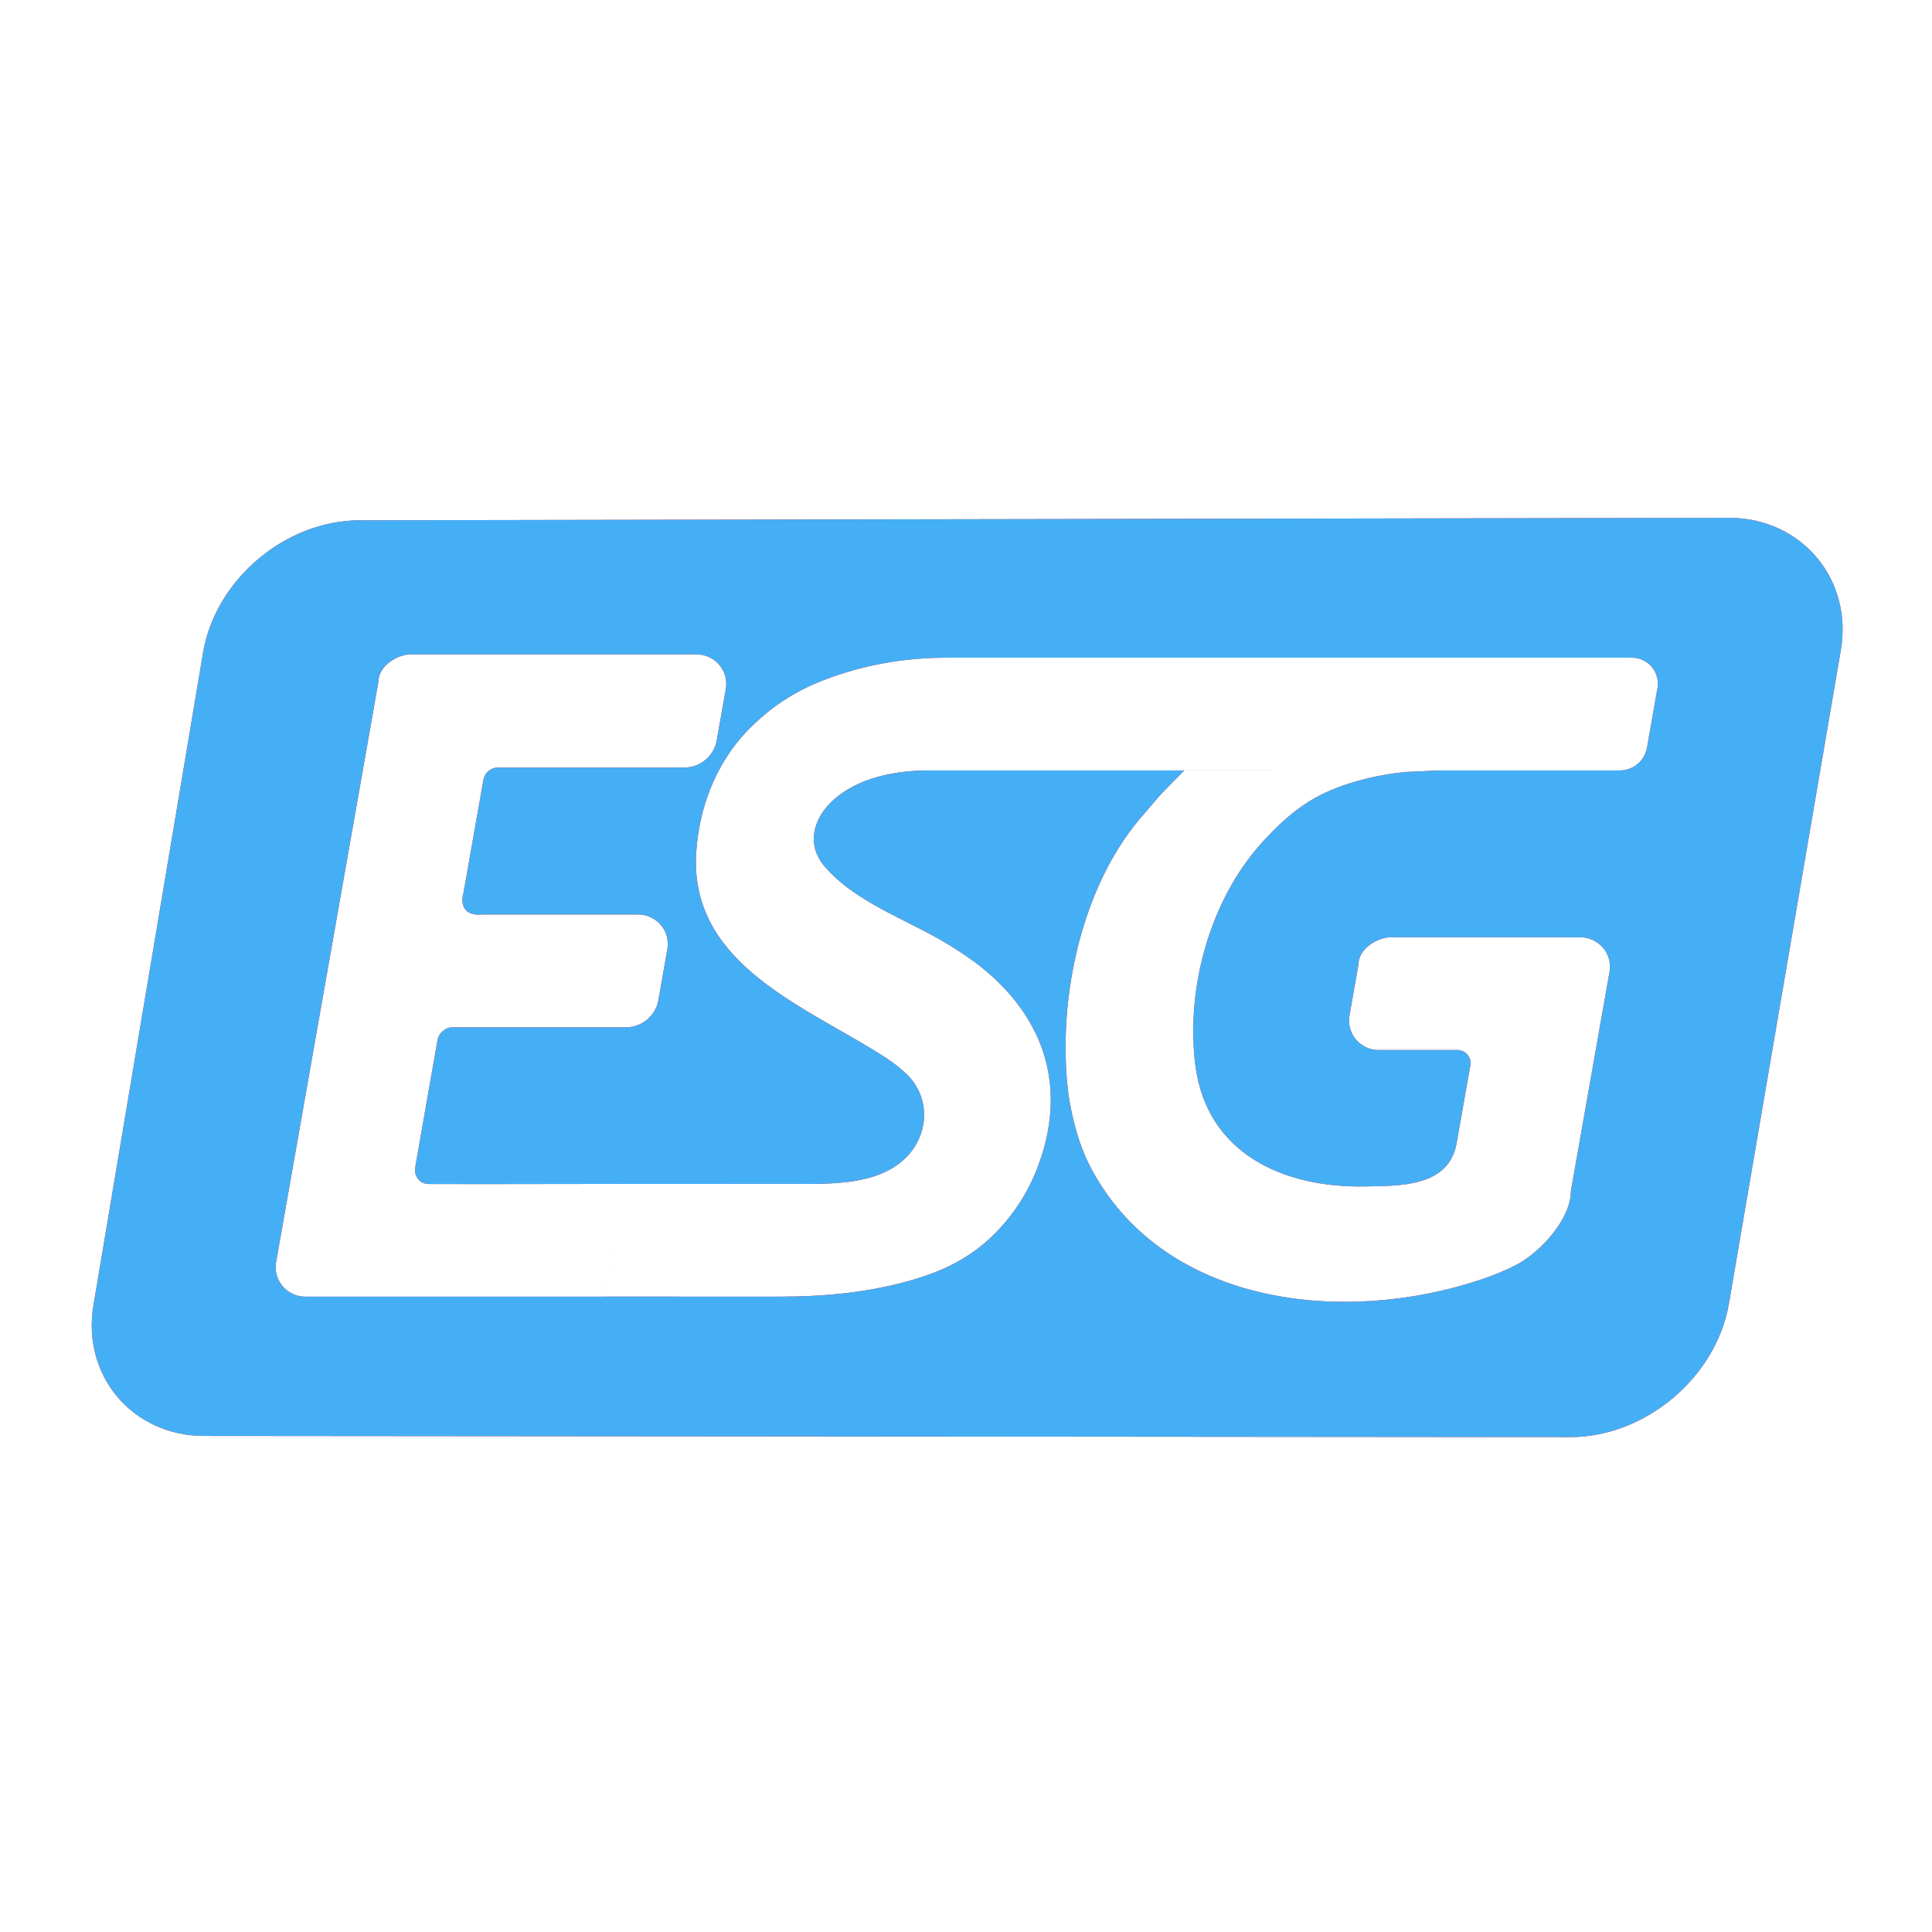 <?xml version="1.0" standalone="no"?><!-- Generator: Gravit.io --><svg xmlns="http://www.w3.org/2000/svg" xmlns:xlink="http://www.w3.org/1999/xlink" style="isolation:isolate" viewBox="0 0 512 512" width="512" height="512"><g style="isolation:isolate"><path d=" M 95.687 137.884 L 458.49 137.236 C 477.625 137.389 491.172 153.713 487.795 172.548 L 458.138 345.729 C 454.659 365.137 435.991 380.795 416.273 380.842 L 54.173 380.538 C 35.051 380.584 21.471 364.414 24.821 345.588 L 53.868 172.635 C 57.319 153.243 75.991 137.726 95.687 137.884 Z  M 160.313 343.624 L 80.957 343.624 C 76.449 343.676 72.73 339.825 73.078 335.298 L 73.137 334.65 L 100.296 180.603 C 100.296 176.515 105.279 173.419 108.858 173.419 L 184.551 173.419 C 189.054 173.368 192.789 177.234 192.441 181.757 L 192.382 182.405 L 189.945 196.22 C 189.222 200.34 185.563 203.404 181.382 203.404 L 131.988 203.404 C 130.065 203.404 128.456 204.769 128.114 206.654 L 122.849 236.51 C 121.729 240.652 123.826 242.75 127.76 242.351 L 169.075 242.351 C 173.584 242.326 177.303 246.149 176.954 250.69 L 176.895 251.337 L 174.481 265.046 C 173.756 269.178 170.116 272.242 165.919 272.242 L 119.87 272.242 C 118.063 272.242 116.331 273.758 115.971 275.504 L 110.089 309.062 Q 109.795 310.828 110.439 311.896 C 111.083 312.963 111.893 313.711 113.549 313.773 Q 115.205 313.835 165.589 313.745 L 160.313 343.624 Z  M 165.586 313.755 L 199.037 313.745 L 209.99 313.745 C 220.181 313.745 234.19 314.332 241.352 305.36 C 246.326 299.129 246.106 290.424 240.429 284.816 C 237.688 282.108 234.478 280.087 231.2 278.09 C 210.826 265.677 182.362 254.193 184.542 225.402 C 184.966 219.799 186.122 214.406 188.201 209.163 C 190.604 203.106 194.167 197.5 198.789 192.91 C 204.424 187.315 210.526 183.259 218.023 180.341 C 228.569 176.236 239.573 174.29 250.892 174.29 L 432.439 174.29 C 436.429 174.264 439.635 177.679 439.329 181.663 L 439.294 182.11 L 436.467 198.151 C 435.831 201.65 432.845 204.169 429.283 204.169 L 268.052 204.169 L 246.169 204.169 C 237.322 204.169 227.27 206.03 220.554 212.284 C 215.868 216.647 213.401 223.523 218.469 229.538 C 226.553 239.13 240.689 243.813 251.033 250.136 C 254.338 252.156 257.616 254.294 260.614 256.758 C 277.363 270.522 282.782 288.978 274.918 309.494 C 272.361 316.164 268.436 322.197 263.341 327.207 C 256.842 333.597 249.621 336.987 240.987 339.42 C 229.879 342.551 218.297 343.624 206.786 343.624 L 160.311 343.618 L 165.586 313.755 Z  M 401.983 335.121 C 398.793 336.778 395.465 338.102 392.055 339.232 C 356.341 351.061 309.37 346.176 289.619 310.483 C 287.837 307.264 286.42 303.764 285.391 300.232 C 284.34 296.627 283.525 292.982 283.056 289.255 C 282.581 285.478 282.418 281.739 282.396 277.923 C 282.274 256.609 288.765 231.965 303.079 215.822 C 303.079 215.822 307.624 210.512 307.624 210.512 C 307.624 210.512 313.855 204.163 313.855 204.163 C 313.855 204.163 381.408 204.169 381.408 204.169 C 381.408 204.169 372.582 204.579 372.582 204.579 C 364.277 205.356 354.155 207.866 346.986 212.35 C 342.131 215.388 338.222 219.114 334.389 223.352 C 320.588 238.609 314.208 262.051 316.783 282.263 C 319.768 305.687 340.078 314.815 361.664 314.417 C 370.682 314.25 383.898 314.69 386.001 303.04 L 389.546 282.96 Q 390.092 280.87 388.871 279.483 Q 387.65 278.096 385.613 278.272 L 365.415 278.272 C 360.905 278.323 357.188 274.457 357.536 269.934 L 357.595 269.286 L 360.009 255.577 C 360.009 251.477 364.985 248.393 368.571 248.393 L 418.742 248.393 C 423.255 248.342 426.982 252.183 426.633 256.72 L 426.574 257.367 L 416.304 315.618 C 416.304 323.165 408.136 331.847 401.983 335.121 Z " fill-rule="evenodd" fill="rgb(255,25,25)"/><path d=" M 95.687 137.884 L 458.49 137.236 C 477.625 137.389 491.172 153.713 487.795 172.548 L 458.138 345.729 C 454.659 365.137 435.991 380.795 416.273 380.842 L 54.173 380.538 C 35.051 380.584 21.471 364.414 24.821 345.588 L 53.868 172.635 C 57.319 153.243 75.991 137.726 95.687 137.884 Z  M 160.313 343.624 L 80.957 343.624 C 76.449 343.676 72.73 339.825 73.078 335.298 L 73.137 334.65 L 100.296 180.603 C 100.296 176.515 105.279 173.419 108.858 173.419 L 184.551 173.419 C 189.054 173.368 192.789 177.234 192.441 181.757 L 192.382 182.405 L 189.945 196.22 C 189.222 200.34 185.563 203.404 181.382 203.404 L 131.988 203.404 C 130.065 203.404 128.456 204.769 128.114 206.654 L 122.849 236.51 C 121.729 240.652 123.826 242.75 127.76 242.351 L 169.075 242.351 C 173.584 242.326 177.303 246.149 176.954 250.69 L 176.895 251.337 L 174.481 265.046 C 173.756 269.178 170.116 272.242 165.919 272.242 L 119.87 272.242 C 118.063 272.242 116.331 273.758 115.971 275.504 L 110.089 309.062 Q 109.795 310.828 110.439 311.896 C 111.083 312.963 111.893 313.711 113.549 313.773 Q 115.205 313.835 165.589 313.745 L 160.313 343.624 Z  M 165.586 313.755 L 199.037 313.745 L 209.99 313.745 C 220.181 313.745 234.19 314.332 241.352 305.36 C 246.326 299.129 246.106 290.424 240.429 284.816 C 237.688 282.108 234.478 280.087 231.2 278.09 C 210.826 265.677 182.362 254.193 184.542 225.402 C 184.966 219.799 186.122 214.406 188.201 209.163 C 190.604 203.106 194.167 197.5 198.789 192.91 C 204.424 187.315 210.526 183.259 218.023 180.341 C 228.569 176.236 239.573 174.29 250.892 174.29 L 432.439 174.29 C 436.429 174.264 439.635 177.679 439.329 181.663 L 439.294 182.11 L 436.467 198.151 C 435.831 201.65 432.845 204.169 429.283 204.169 L 268.052 204.169 L 246.169 204.169 C 237.322 204.169 227.27 206.03 220.554 212.284 C 215.868 216.647 213.401 223.523 218.469 229.538 C 226.553 239.13 240.689 243.813 251.033 250.136 C 254.338 252.156 257.616 254.294 260.614 256.758 C 277.363 270.522 282.782 288.978 274.918 309.494 C 272.361 316.164 268.436 322.197 263.341 327.207 C 256.842 333.597 249.621 336.987 240.987 339.42 C 229.879 342.551 218.297 343.624 206.786 343.624 L 160.311 343.618 L 165.586 313.755 Z  M 401.983 335.121 C 398.793 336.778 395.465 338.102 392.055 339.232 C 356.341 351.061 309.37 346.176 289.619 310.483 C 287.837 307.264 286.42 303.764 285.391 300.232 C 284.34 296.627 283.525 292.982 283.056 289.255 C 282.581 285.478 282.418 281.739 282.396 277.923 C 282.274 256.609 288.765 231.965 303.079 215.822 C 303.079 215.822 307.624 210.512 307.624 210.512 C 307.624 210.512 313.855 204.163 313.855 204.163 C 313.855 204.163 381.408 204.169 381.408 204.169 C 381.408 204.169 372.582 204.579 372.582 204.579 C 364.277 205.356 354.155 207.866 346.986 212.35 C 342.131 215.388 338.222 219.114 334.389 223.352 C 320.588 238.609 314.208 262.051 316.783 282.263 C 319.768 305.687 340.078 314.815 361.664 314.417 C 370.682 314.25 383.898 314.69 386.001 303.04 L 389.546 282.96 Q 390.092 280.87 388.871 279.483 Q 387.65 278.096 385.613 278.272 L 365.415 278.272 C 360.905 278.323 357.188 274.457 357.536 269.934 L 357.595 269.286 L 360.009 255.577 C 360.009 251.477 364.985 248.393 368.571 248.393 L 418.742 248.393 C 423.255 248.342 426.982 252.183 426.633 256.72 L 426.574 257.367 L 416.304 315.618 C 416.304 323.165 408.136 331.847 401.983 335.121 Z " fill-rule="evenodd" fill="rgb(69,175,245)"/></g></svg>